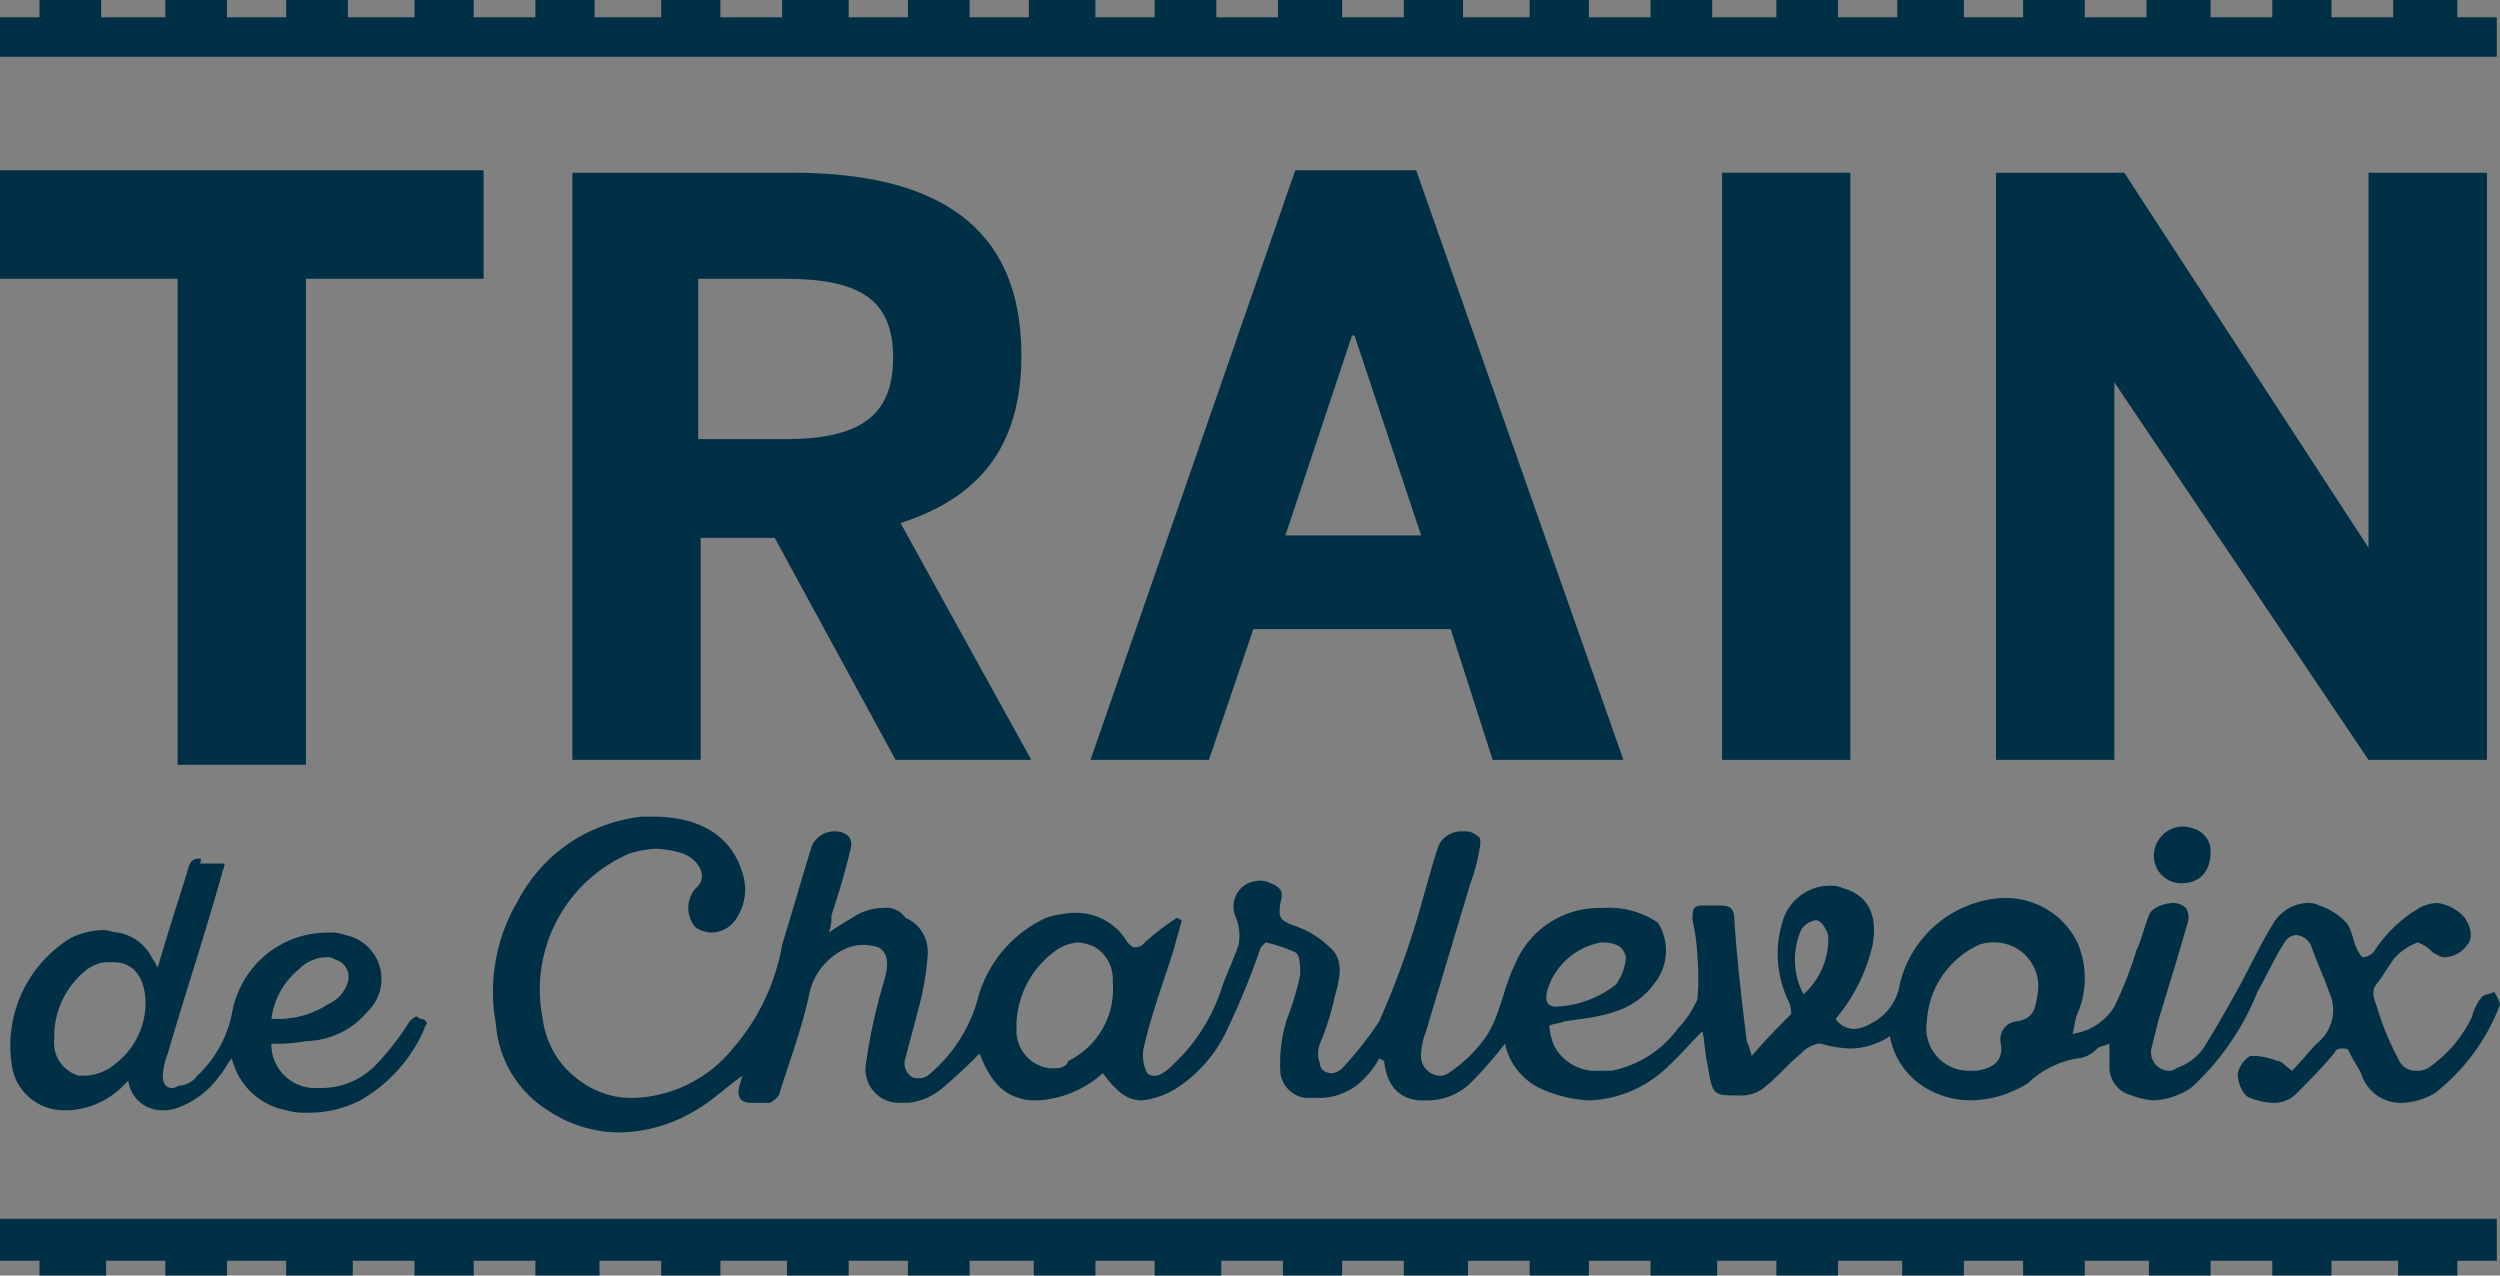 <svg id="Calque_1" data-name="Calque 1" xmlns="http://www.w3.org/2000/svg" xmlns:xlink="http://www.w3.org/1999/xlink" viewBox="0 0 101.33 51.7"><rect x="0" y="0" width="101.33" height="51.7" fill="#808080" stroke="none"/><defs><clipPath id="clip-path"><rect x="87.3" y="33.5" width="2.3" height="2.4" style="fill:none"/></clipPath></defs><path d="M97,0V.7H94.5V0H92.1V.7H89.6V0H87V.7H84.5V0H82V.7H79.6V0H76.9V.7H74.5V0H72V.7H69.4V0H66.9V.7H64.4V0H62V.7H59.3V0H56.9V.7H54.4V0H51.8V.7H49.3V0H46.8V.7H44.4V0H41.7V.7H39.3V0H36.8V.7H34.4V0H31.7V.7H29.2V0H26.8V.7H24.1V0H21.7V.7H19.2V0H16.8V.7H14.1V0H11.6V.7H9.2V0H6.7V.7H4.1V0H1.6V.7H0V2.3H101.2V.7H99.6V0ZM0,49.4v1.7H1.6v.6H4.3v-.6H6.7v.6H9.2v-.6h2.4v.6h2.7v-.6h2.5v.6h2.4v-.6h2.5v.6h2.6v-.6h2.5v.6h2.4v-.6h2.7v.6h2.5v-.6h2.4v.6h2.5v-.6h2.6v.6h2.5v-.6h2.4v.6h2.7v-.6H52v.6h2.4v-.6h2.5v.6h2.6v-.6H62v.6h2.4v-.6h2.5v.6h2.7v-.6H72v.6h2.5v-.6h2.6v.6h2.5v-.6H82v.6h2.5v-.6h2.6v.6h2.5v-.6h2.5v.6h2.4v-.6h2.7v.6h2.4v-.6h1.6V49.4ZM0,6.9v4.4H7.2V31h5.2V11.3h7.2V6.9ZM23.2,30.8V7h8.9c5.8,0,9.3,2.1,9.3,7.4,0,3.8-1.8,5.8-4.9,6.8l5.3,9.6H36.3l-4.9-9h-3v9Zm5.1-13h3.5c3,0,4.4-.9,4.4-3.3s-1.4-3.2-4.4-3.2H28.3Zm15.9,13L52.5,6.9h4.9l8.4,23.9H60.5l-1.7-5.3h-8L49,30.8Zm7.9-9.1h5.5l-2.7-8.1h-.1Z" style="fill:#003045"/><path d="M69.8,7h0Z" style="fill:#fff"/><path d="M69.8,7H75V30.8H69.8Z" style="fill:#003045"/><path d="M100.8,7h0V7ZM86.1,7H80.9V7Z" style="fill:#fff"/><path d="M100.8,7H96V22.2L86.1,7H80.9V30.8h4.8V15.5L96,30.8h4.8ZM26.5,33.1H26a6.76,6.76,0,0,0-2.3.7A6.39,6.39,0,0,0,21,36.5a7.2,7.2,0,0,0-.9,5A4.5,4.5,0,0,0,22.2,45a5.21,5.21,0,0,0,2.9.9,6.13,6.13,0,0,0,3.1-.9c.7-.4,1.3-1,1.9-1.4-.3.8-.2,1.1.4,1.1h.7c.2-.1.4-.3.4-.4.4-1.3.9-2.6,1.2-4a2.59,2.59,0,0,1,1.6-1.9,1.85,1.85,0,0,1,1.2,0c.4.2.4.7.3,1.1s-.2.7-.3,1.1a22.11,22.11,0,0,0-.5,2.5,1.36,1.36,0,0,0,1.4,1.6h.3a2.51,2.51,0,0,0,1.4-.6,19.2,19.2,0,0,0,1.5-1.4c.4,1,.9,1.8,2.1,1.9h.3a4.33,4.33,0,0,0,2.6-1.1c.6.8,1,1.1,1.6,1.1a3.39,3.39,0,0,0,1.4-.5,5.67,5.67,0,0,0,2.1-2.5,30.54,30.54,0,0,0,1.3-3.2l.2-.2a5.64,5.64,0,0,1,1.2.4c.2.1.2.6.2.9a10.93,10.93,0,0,1-.5,1.7,5.83,5.83,0,0,0-.3,2.3,1.17,1.17,0,0,0,1,1h.5a2.52,2.52,0,0,0,2-.9,3,3,0,0,0,.5-.7l.2.1c.1.9.5,1.5,1.4,1.6h.4a2.5,2.5,0,0,0,1.8-.8A17.38,17.38,0,0,0,61,42.3a2.6,2.6,0,0,0,1.4,1.8,5.34,5.34,0,0,0,2,.5,4.77,4.77,0,0,0,2.9-1.1c.6-.5,1.1-1.1,1.7-1.7.1.4.1.9.2,1.3.2,1.2.2,1.3,1.1,1.3h.4a1.49,1.49,0,0,0,.9-.4c.5-.4.9-.9,1.4-1.3a1.27,1.27,0,0,1,.7-.4h.1a5,5,0,0,0,1.2.2,3,3,0,0,0,1.6-.5,3.09,3.09,0,0,0,1.3,2,3.61,3.61,0,0,0,2,.6,4.45,4.45,0,0,0,2.3-.7,3.81,3.81,0,0,1,2-1,1.23,1.23,0,0,0,.8-.4c.1-.1.3-.1.5-.2v.9a1.18,1.18,0,0,0,.9,1.2,2.92,2.92,0,0,0,.9.2,3,3,0,0,0,1.5-.5,10.54,10.54,0,0,0,2.7-3.9c.4-.7.7-1.4,1.1-2a.55.55,0,0,1,.5-.3.74.74,0,0,1,.6.5c.2.6.5,1.2.7,1.8a1.72,1.72,0,0,1-.5,2.1c-.3.3-.6.7-1,1.1-.3-.2-.4-.4-.6-.4a2.92,2.92,0,0,0-.9-.2h-.2a1.16,1.16,0,0,0-.5.7c0,.4.2.9.5,1a2.92,2.92,0,0,0,.9.2,1.28,1.28,0,0,0,1-.4c.5-.5,1-1,1.5-1.6.1-.2.2-.2.4-.2s.2.1.3.3.3.5.4.7a1.67,1.67,0,0,0,1.7,1.2,2.84,2.84,0,0,0,1.3-.4,8.27,8.27,0,0,0,2.6-3.5c.1-.1-.1-.4-.2-.6-.2.1-.4.1-.5.2a2,2,0,0,0-.4.8,5.2,5.2,0,0,1-1.8,2.1.9.9,0,0,1-.5.1.75.75,0,0,1-.7-.5,10.84,10.84,0,0,1-.8-1.9c-.1-.4-.4-.8,0-1.2l.6-.9a2.29,2.29,0,0,1,1-.7,1.52,1.52,0,0,1,.6.4c.2.1.3.2.5.2a1.19,1.19,0,0,0,.9-.5c.3-.3.1-1-.3-1.3a1.8,1.8,0,0,0-.9-.4,1.61,1.61,0,0,0-.9.3,5.51,5.51,0,0,0-1.7,1.7.76.76,0,0,1-.4.2c-.1,0-.2-.2-.3-.4s-.2-.8-.4-1a2.59,2.59,0,0,0-1.1-.7.9.9,0,0,0-.5-.1,1.69,1.69,0,0,0-1.4.9c-.5.8-.9,1.7-1.4,2.6s-.9,1.6-1.4,2.4a2.26,2.26,0,0,1-1.1.8.37.37,0,0,1-.3.1.75.75,0,0,1-.7-.9l.3-1.2c.4-1.3.8-2.6,1.2-4a.75.75,0,0,0-.1-.5.76.76,0,0,0-.5-.2c-.4,0-.9.2-1,.5-.2.5-.3,1-.5,1.4a15.71,15.71,0,0,1-.9,2.3A2.35,2.35,0,0,1,84,41.9c.1-.3.1-.6.2-.8a3.65,3.65,0,0,0,0-2.9,3.22,3.22,0,0,0-2.9-1.8h-.2A4.55,4.55,0,0,0,77,39.9a2.14,2.14,0,0,1-1.2,1.6,1.42,1.42,0,0,1-.6.2.91.91,0,0,1-.8-.4,7.09,7.09,0,0,0,1.5-3c.2-1.1-.1-2-1.2-2.3a1.09,1.09,0,0,0-.5-.1,2,2,0,0,0-1.9,1.3,4.44,4.44,0,0,0,.2,3.4,1.09,1.09,0,0,1,.1.5c-.5.5-1,1-1.6,1.7a4.17,4.17,0,0,0-.2-.6c-.2-1.6-.4-3.3-.5-4.9,0-.5-.2-.6-.6-.6H69c-.4,0-.4.2-.4.6a7.72,7.72,0,0,1,.2,1.5,9.63,9.63,0,0,1,0,1.7,4.18,4.18,0,0,1-.8,1.2,4.36,4.36,0,0,1-2.7,1.7h-.5a1.9,1.9,0,0,1-1.8-1,2.35,2.35,0,0,1-.2-.8c0-.1.4-.1.6-.2,1.4-.2,2.8-.3,3.7-1.6a2.11,2.11,0,0,0,.1-2.4,3.5,3.5,0,0,0-2.2-.6h-.2a3.69,3.69,0,0,0-3.4,2.3c-.5,1-.6,2.2-1.3,3.1a5.71,5.71,0,0,1-1.4,1.3.6.6,0,0,1-.4.1.81.81,0,0,1-.7-.9,2.92,2.92,0,0,1,.2-.9l1.8-6a7.49,7.49,0,0,0,.4-1.6c0-.1,0-.3-.1-.3a.73.73,0,0,0-.6-.2,1,1,0,0,0-1,.6c-.4,1.2-.7,2.5-1.1,3.7a34.23,34.23,0,0,1-1.3,3.4,13.93,13.93,0,0,1-1.5,1.9.76.76,0,0,1-.4.2c-.2,0-.5-.1-.5-.4a1.1,1.1,0,0,1,0-.8,10.56,10.56,0,0,0,.6-1.9c.2-.7.4-1.5-.2-2a3.77,3.77,0,0,0-1.5-.9c-.5-.2-.6-.3-.5-.9.1-.4.1-.6-.4-.8a.9.9,0,0,0-.5-.1,1.08,1.08,0,0,0-.7.3,1.06,1.06,0,0,0-.2,1.2,2,2,0,0,1,.1,1.1c-.2.6-.5,1.2-.7,1.8a7.32,7.32,0,0,1-1.9,3c-.2.2-.5.5-.8.5a.37.37,0,0,1-.3-.1,1.57,1.57,0,0,1-.1-1.2c.3-1.3.8-2.6,1.2-3.9.1-.4.2-.7.3-1.1l-.2-.1a11.32,11.32,0,0,0-1.3,1,.52.52,0,0,1-.4.2c-.1,0-.2-.1-.3-.2A2.4,2.4,0,0,0,43.5,37a4.25,4.25,0,0,0-1.1.2,5.06,5.06,0,0,0-2.8,3.4,6.14,6.14,0,0,1-2,3,.6.6,0,0,1-.4.1.37.37,0,0,1-.3-.1.62.62,0,0,1-.2-.7c.2-.8.4-1.5.6-2.3a10.79,10.79,0,0,0,.3-1.9,1.49,1.49,0,0,0-.9-1.5.94.94,0,0,0-.9-.4,2.28,2.28,0,0,0-1.1.3c-.3.2-.7.4-1.1.7a2,2,0,0,0,.1-.7c.3-.9.6-1.9.8-2.8a.6.6,0,0,0-.1-.4.76.76,0,0,0-.5-.2,1,1,0,0,0-1,.6c-.4,1.3-.8,2.7-1.2,4a8.63,8.63,0,0,1-2,4.2,5.38,5.38,0,0,1-4,2h-.2a3.46,3.46,0,0,1-2-.7A3.59,3.59,0,0,1,22,41.3a6,6,0,0,1,3.5-6.7,4.25,4.25,0,0,1,1.1-.2,4.25,4.25,0,0,1,1.1.2c.7.3,1,1,.5,1.4a1.21,1.21,0,0,0,0,1.6,1.42,1.42,0,0,0,.6.2,1.23,1.23,0,0,0,1-.5,2.14,2.14,0,0,0,.3-1.9c-.5-1.7-2-2.3-3.6-2.3m46.6,7.2a3,3,0,0,1-.1-2.6.82.82,0,0,1,.6-.4c.2,0,.4.3.5.6a3,3,0,0,1-1,2.4m7,3.1h-.3a1.72,1.72,0,0,1-1.7-2,3.63,3.63,0,0,1,2.1-3.1,1.7,1.7,0,0,1,.7-.1,1.77,1.77,0,0,1,1.7,2c-.1.6-.1,1.1-.9,1.2a.73.73,0,0,0-.6.9c.1.7-.3,1-1,1.1m-17-2.6c-.3,0-.5-.1-.4-.6a2.78,2.78,0,0,1,2.2-2c.5,0,.9.1,1,.6a2.1,2.1,0,0,1-.4,1.1,4.17,4.17,0,0,1-2.4.9M42.6,43.3a1.52,1.52,0,0,1-1.4-1.5v-.3a3.8,3.8,0,0,1,1.5-2.9,1.78,1.78,0,0,1,1-.4,1.85,1.85,0,0,1,.7.2,1.51,1.51,0,0,1,.7,1.4A3.23,3.23,0,0,1,43.3,43c-.1.3-.4.3-.7.3" style="fill:#003045"/><path d="M87.3,34.6Z" style="fill:#fff"/><g style="clip-path:url(#clip-path)"><path d="M88.4,33.5a1.2,1.2,0,0,0-1.1,1.2,1.11,1.11,0,0,0,1.1,1.1c.8,0,1.2-.5,1.2-1.3,0-.6-.5-1-1.2-1" style="fill:#003045"/></g><path d="M8.1,34.8c-.3,0-.4.1-.5.5-.4,1.3-.8,2.5-1.2,3.9-.1-.1-.1-.2-.2-.3a1.93,1.93,0,0,0-1.4-1.1c-.2,0-.4-.1-.6-.1a3.08,3.08,0,0,0-1.3.3A5.12,5.12,0,0,0,.5,43.3,2.12,2.12,0,0,0,2.6,45h.2a3.33,3.33,0,0,0,2.1-.9l.3-.3A1.37,1.37,0,0,0,6.5,45a1.7,1.7,0,0,0,.7-.1,3.56,3.56,0,0,0,1.7-1.3c.2-.2.3-.5.5-.7A2.79,2.79,0,0,0,11.6,45a2.77,2.77,0,0,0,.9.1h.1a4.55,4.55,0,0,0,2-.5,6.13,6.13,0,0,0,2.6-2.9.35.35,0,0,1,.1-.2.22.22,0,0,0-.2-.2.35.35,0,0,1-.2-.1c-.1,0-.2.1-.3.2a11,11,0,0,1-1.4,1.8,3.1,3.1,0,0,1-2.2.9h-.3A1.77,1.77,0,0,1,11,42.3a6.15,6.15,0,0,0,1.4-.1A3.34,3.34,0,0,0,14.9,41a1.82,1.82,0,0,0-.9-3.1,1.7,1.7,0,0,0-.7-.1h-.1a3.93,3.93,0,0,0-3.8,3.3A4.8,4.8,0,0,1,8,43.6a1,1,0,0,1-.7.4c-.1,0-.2.1-.3.1-.3,0-.4-.2-.4-.5a2.92,2.92,0,0,1,.2-.9c.7-2.4,1.5-4.8,2.2-7.3,0-.1.1-.2.1-.4h-1c.1-.2,0-.2,0-.2m3.1,6.5H11a3.09,3.09,0,0,1,1.1-2,1.61,1.61,0,0,1,1.1-.5.6.6,0,0,1,.4.1.72.72,0,0,1,.5.9,1.42,1.42,0,0,1-.8.9,3.7,3.7,0,0,1-2.1.6M3.5,43.6H3.2a1.38,1.38,0,0,1-1-1.5,3.42,3.42,0,0,1,1.2-2.7,1.49,1.49,0,0,1,.9-.4h.3c.8,0,1.3.6,1.3,1.7a3.13,3.13,0,0,1-1.2,2.4,2.08,2.08,0,0,1-1.2.5" style="fill:#003045"/></svg>